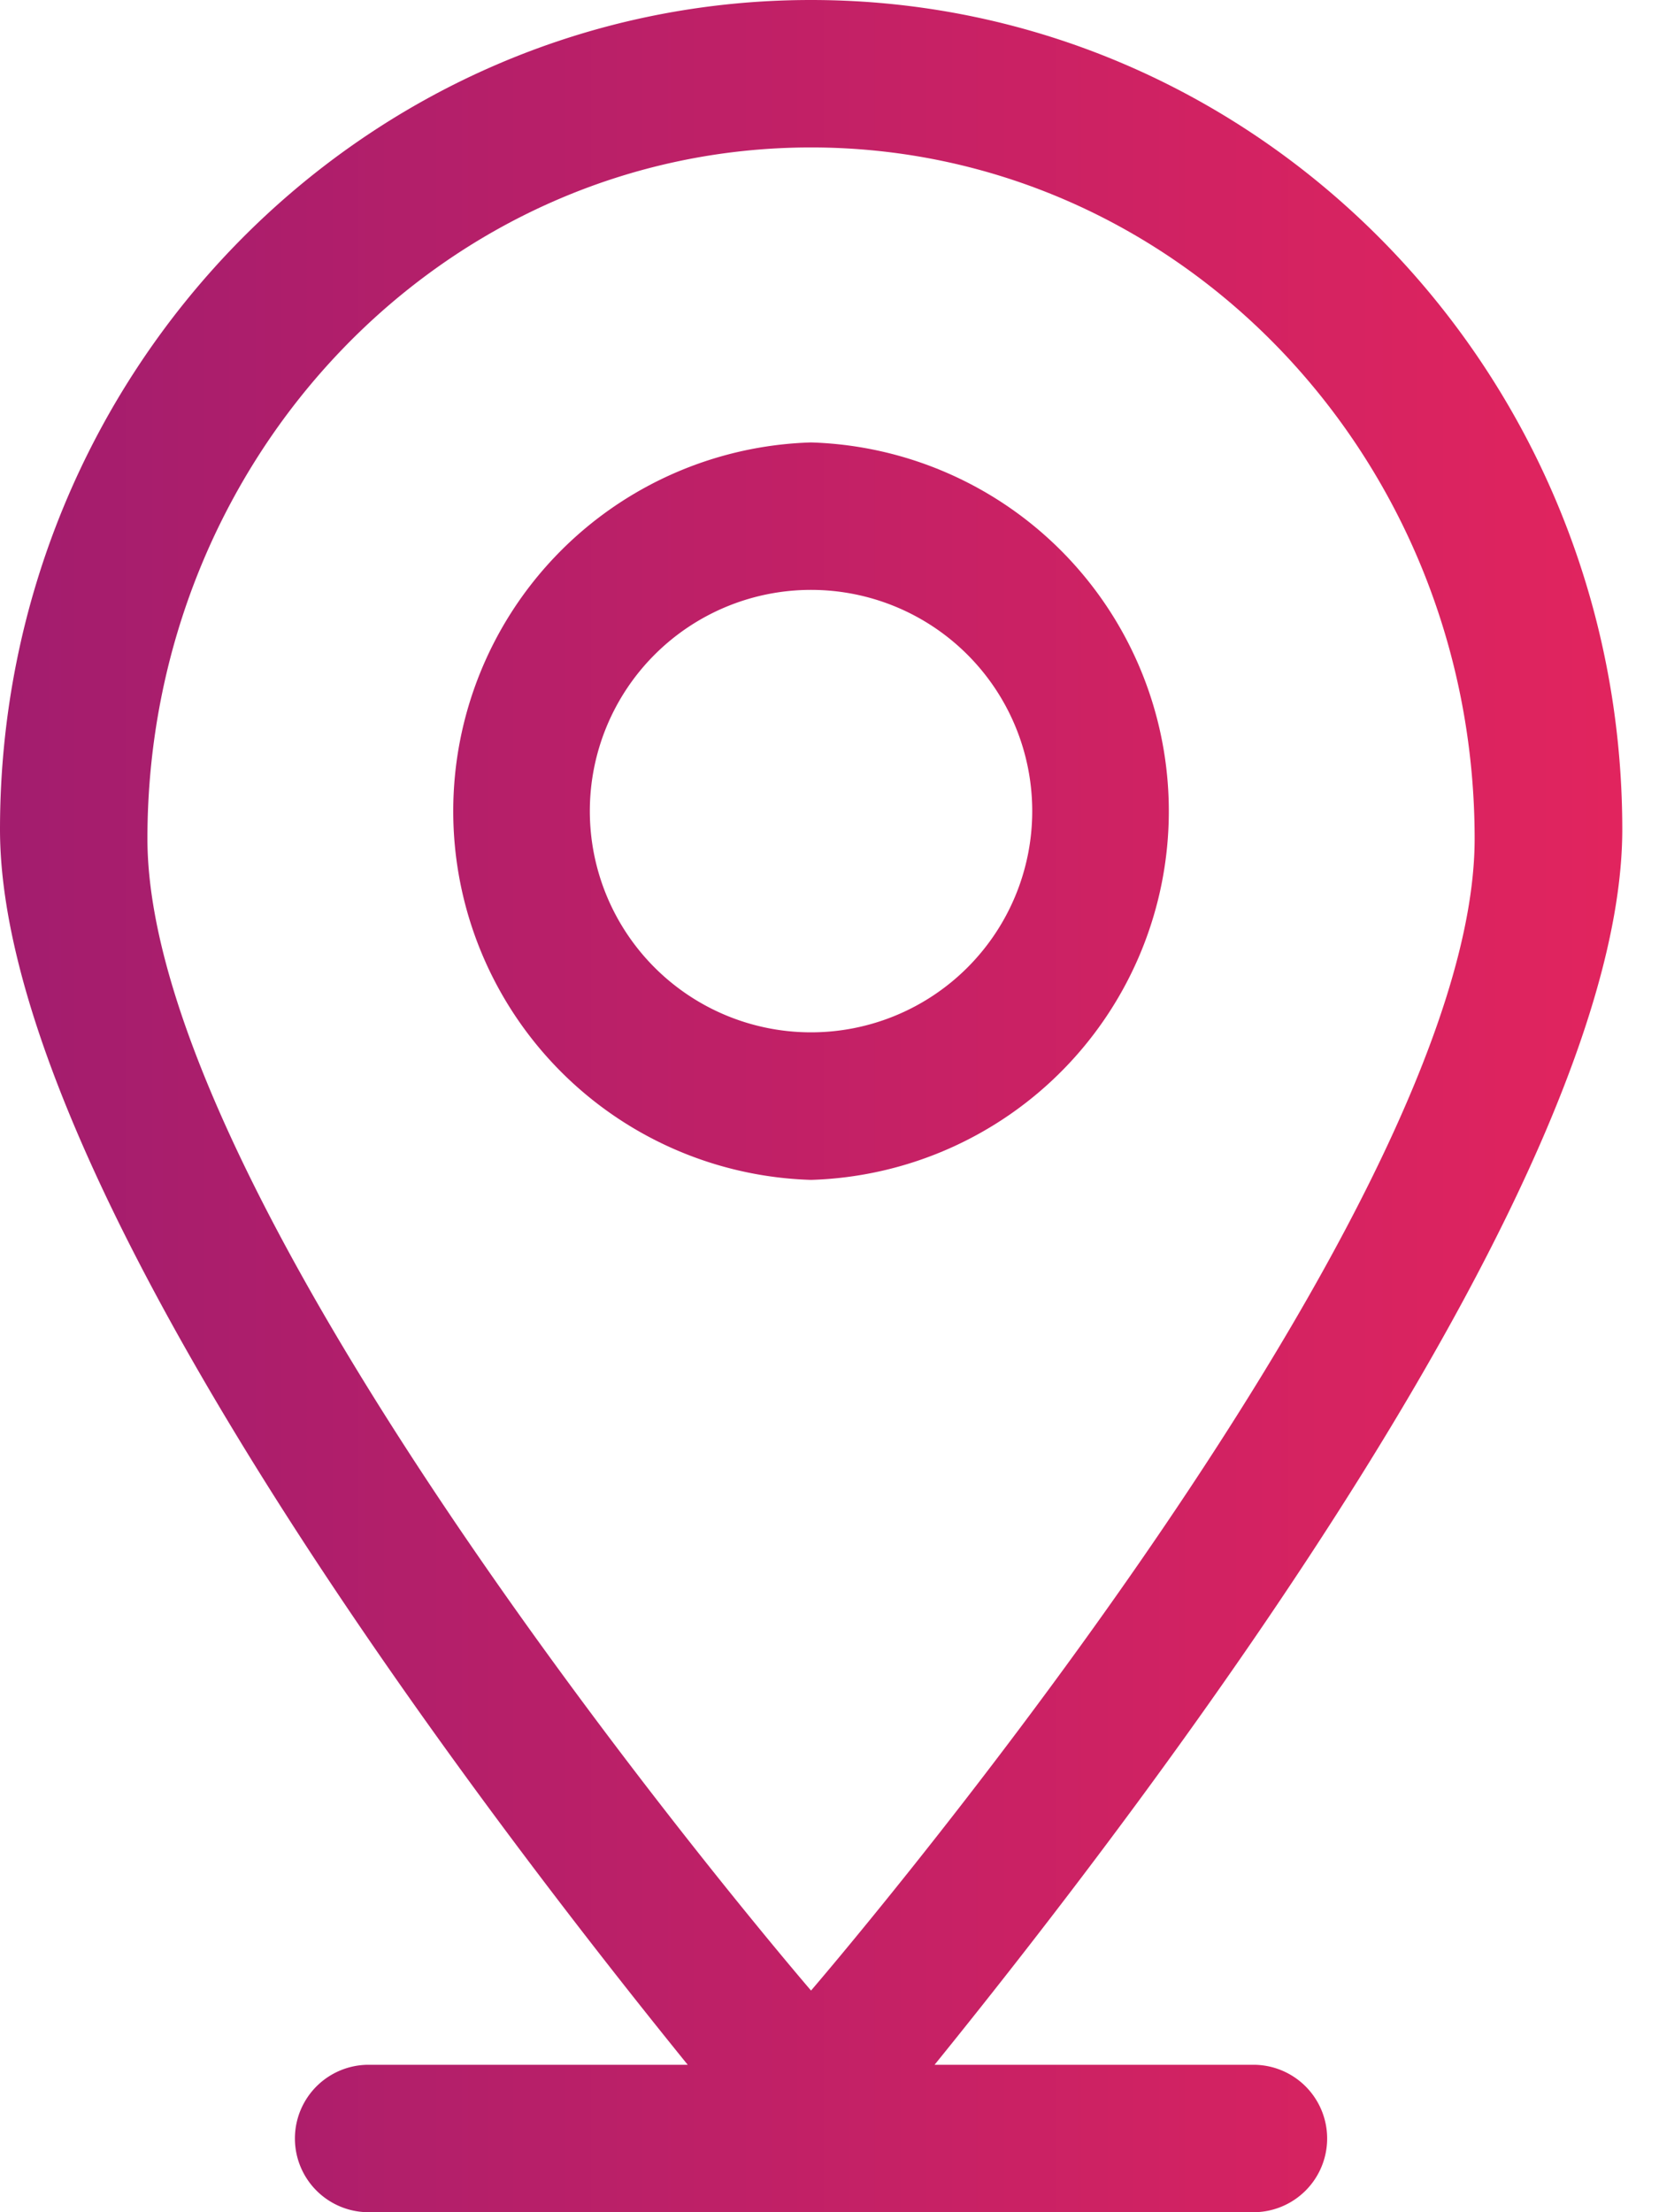 <svg xmlns="http://www.w3.org/2000/svg" width="15" height="20" viewBox="0 0 15 20">
    <defs>
        <linearGradient id="a" x1=".258%" x2="101.258%" y1="49.75%" y2="49.75%">
            <stop offset="0%" stop-color="#A31D6E"/>
            <stop offset="100%" stop-color="#E2245E"/>
        </linearGradient>
    </defs>
    <path fill="url(#a)" fill-rule="evenodd" d="M1.333 7.582c0-3.453 2.685-6.249 6-6.249 3.316 0 6 2.796 6 6.25 0 3.448-6 10.413-6 10.413s-6-6.965-6-10.414zm10 11.085H8.45c2.049-2.53 6.218-8.045 6.218-11.17C14.667 3.357 11.382 0 7.333 0 3.284 0 0 3.356 0 7.498c0 3.124 4.169 8.64 6.218 11.169H3.333a.666.666 0 1 0 0 1.333h8a.666.666 0 1 0 0-1.333zm-4-9.334a2 2 0 1 1 0-4 2 2 0 0 1 0 4zm0-5.333a3.335 3.335 0 0 0 0 6.667 3.335 3.335 0 0 0 0-6.667z"/>
</svg>
